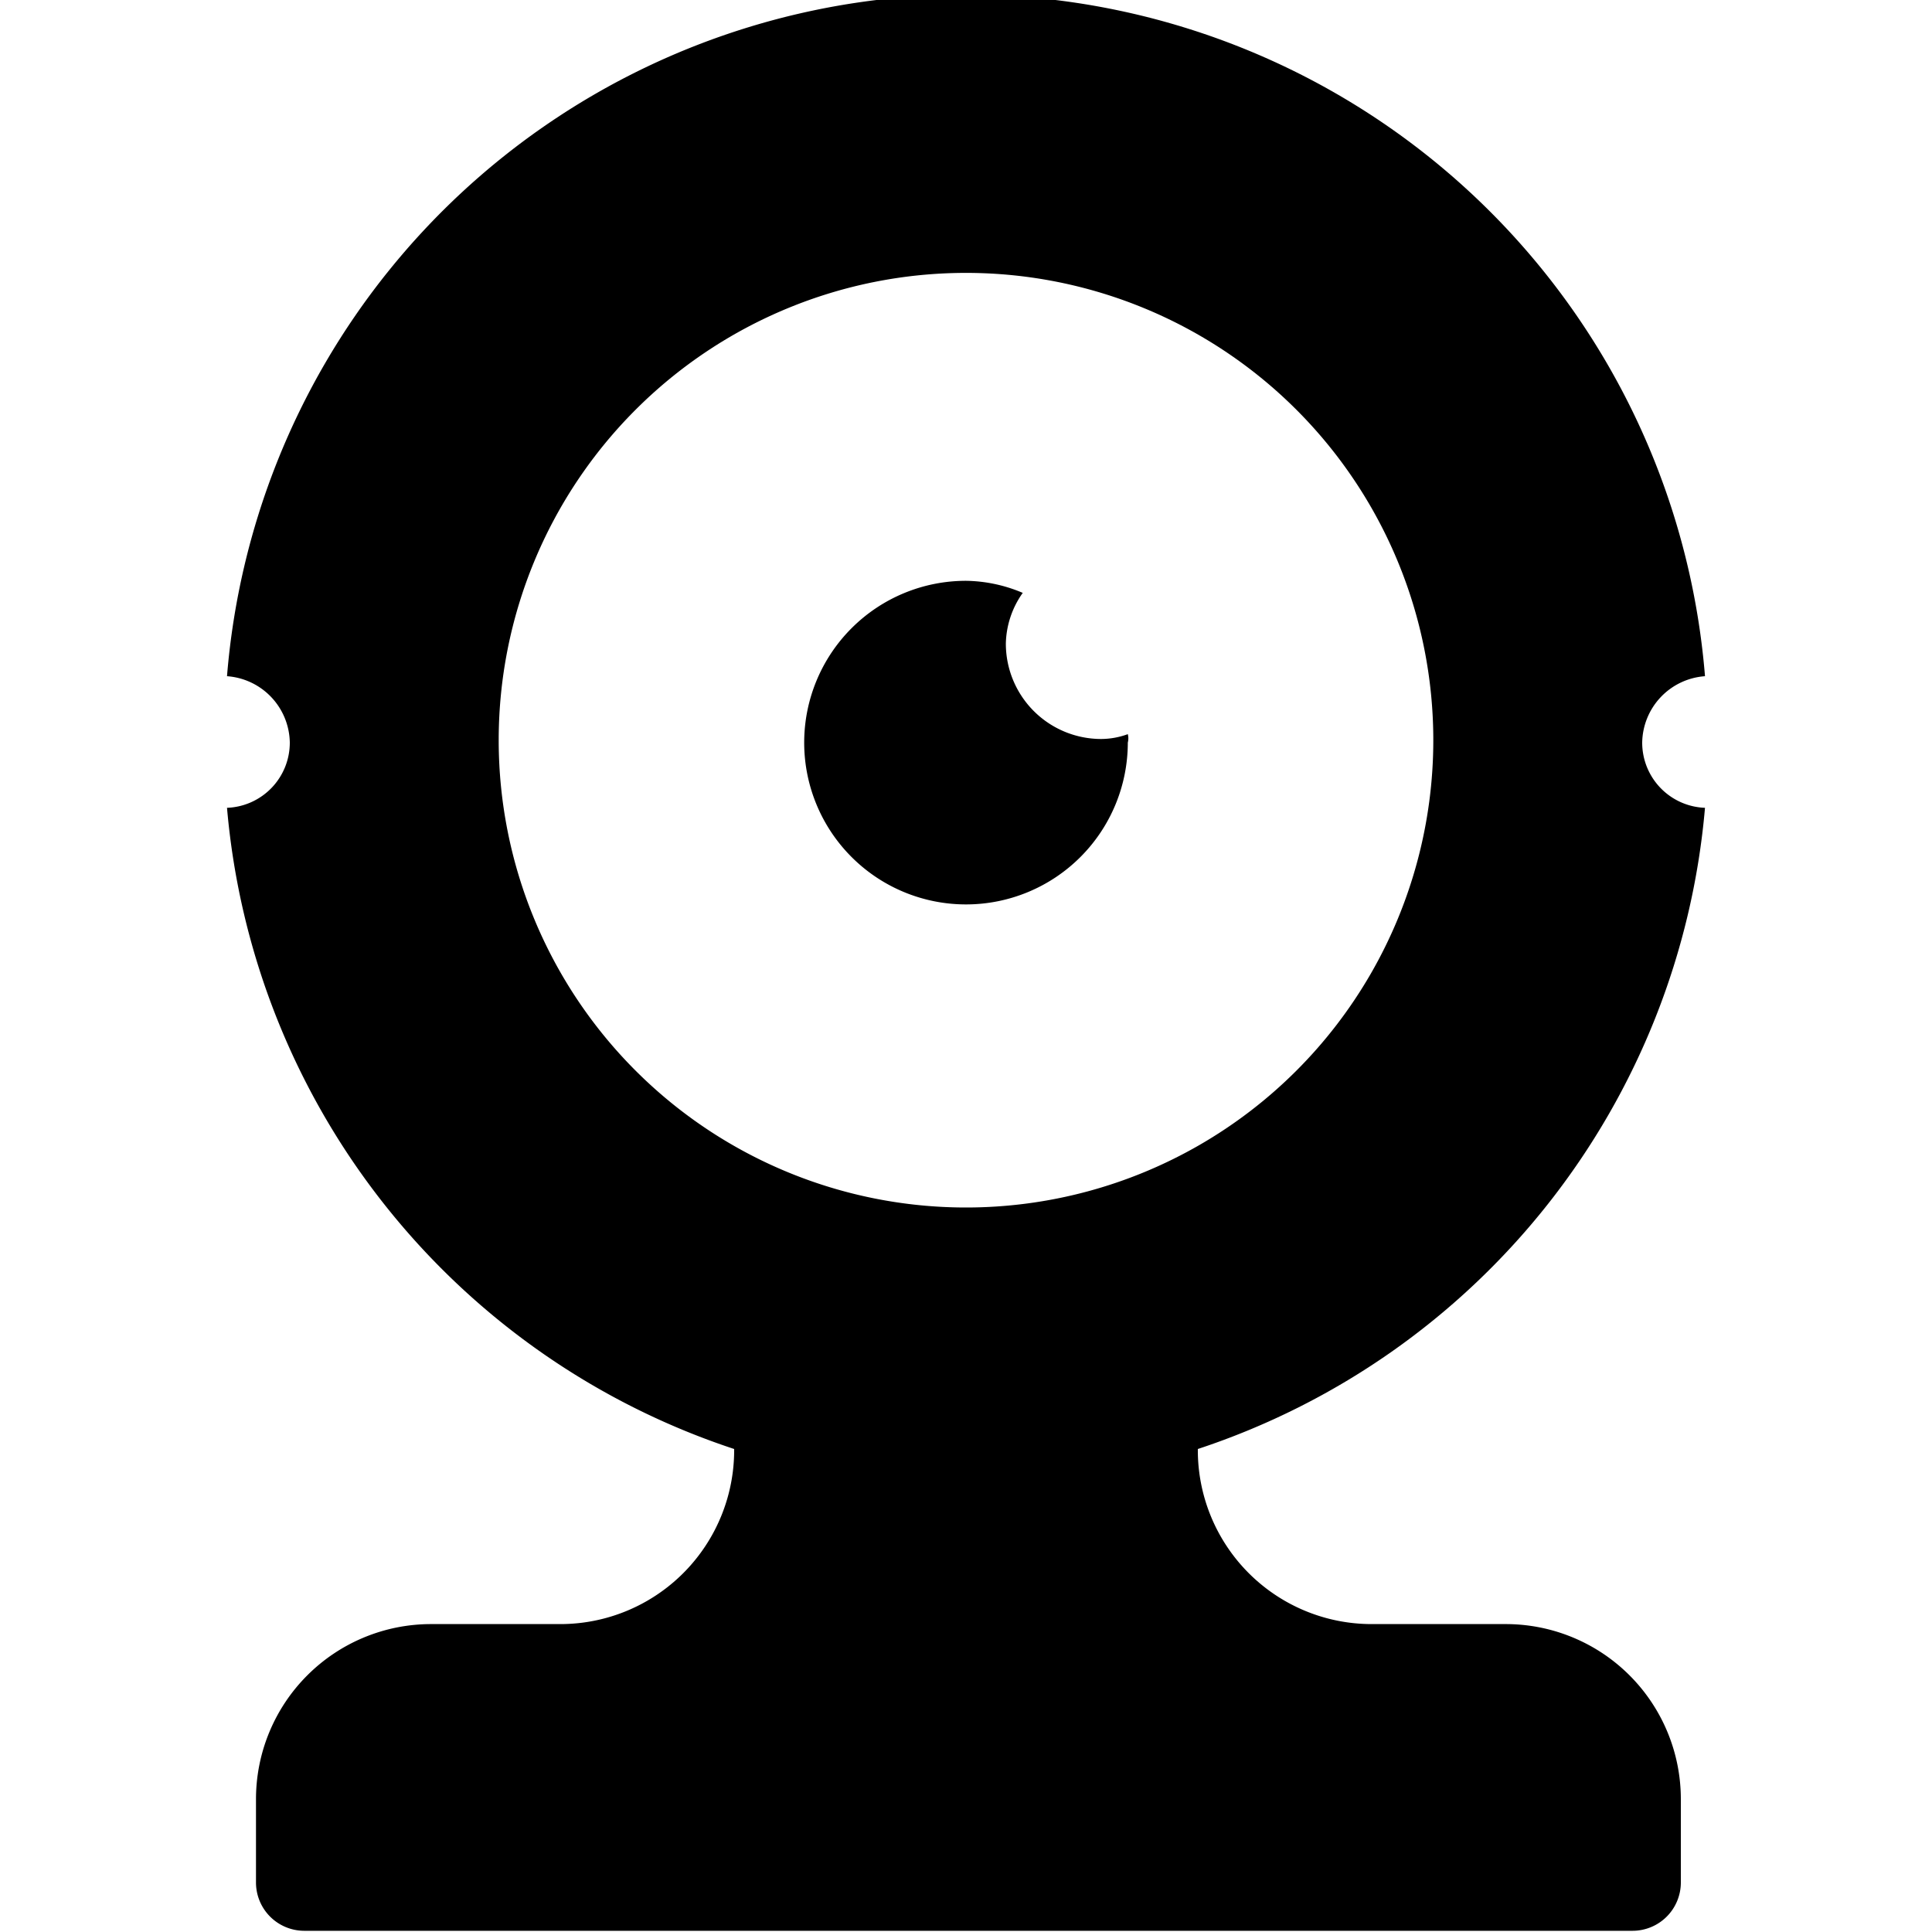 <svg data-name="App Icon" id="App_Icon" viewBox="0 0 16 16" xmlns="http://www.w3.org/2000/svg">
	<title>safari-pinned-tab</title>
	<polygon points="1.85 6.15 1.85 6.14 1.85 6.15 1.85 6.16 1.85 6.15"/>
	<path d="M14.12,6.69a.54.54,0,0,1-.52-.54.56.56,0,0,1,.52-.55,6.14,6.14,0,0,0-12.24,0,.56.56,0,0,1,.52.55.54.54,0,0,1-.52.54A6.15,6.15,0,0,0,6.08,12v0a1.44,1.44,0,0,1-1.45,1.45H3.57a1.45,1.45,0,0,0-1.45,1.45v.69a.4.4,0,0,0,.4.4h11a.4.4,0,0,0,.4-.4v-.47h0v-.22a1.45,1.45,0,0,0-1.45-1.45H11.37A1.44,1.44,0,0,1,9.92,12v0A6.15,6.15,0,0,0,14.12,6.69ZM8,10a3.87,3.87,0,1,1,3.87-3.87A3.87,3.87,0,0,1,8,10Z"/>
	<path d="M9.12,6.12a.79.79,0,0,1-.79-.79.75.75,0,0,1,.14-.42A1.24,1.24,0,0,0,8,4.81,1.34,1.34,0,1,0,9.34,6.15a.14.14,0,0,0,0-.07A.65.65,0,0,1,9.12,6.12Z"/>
</svg>